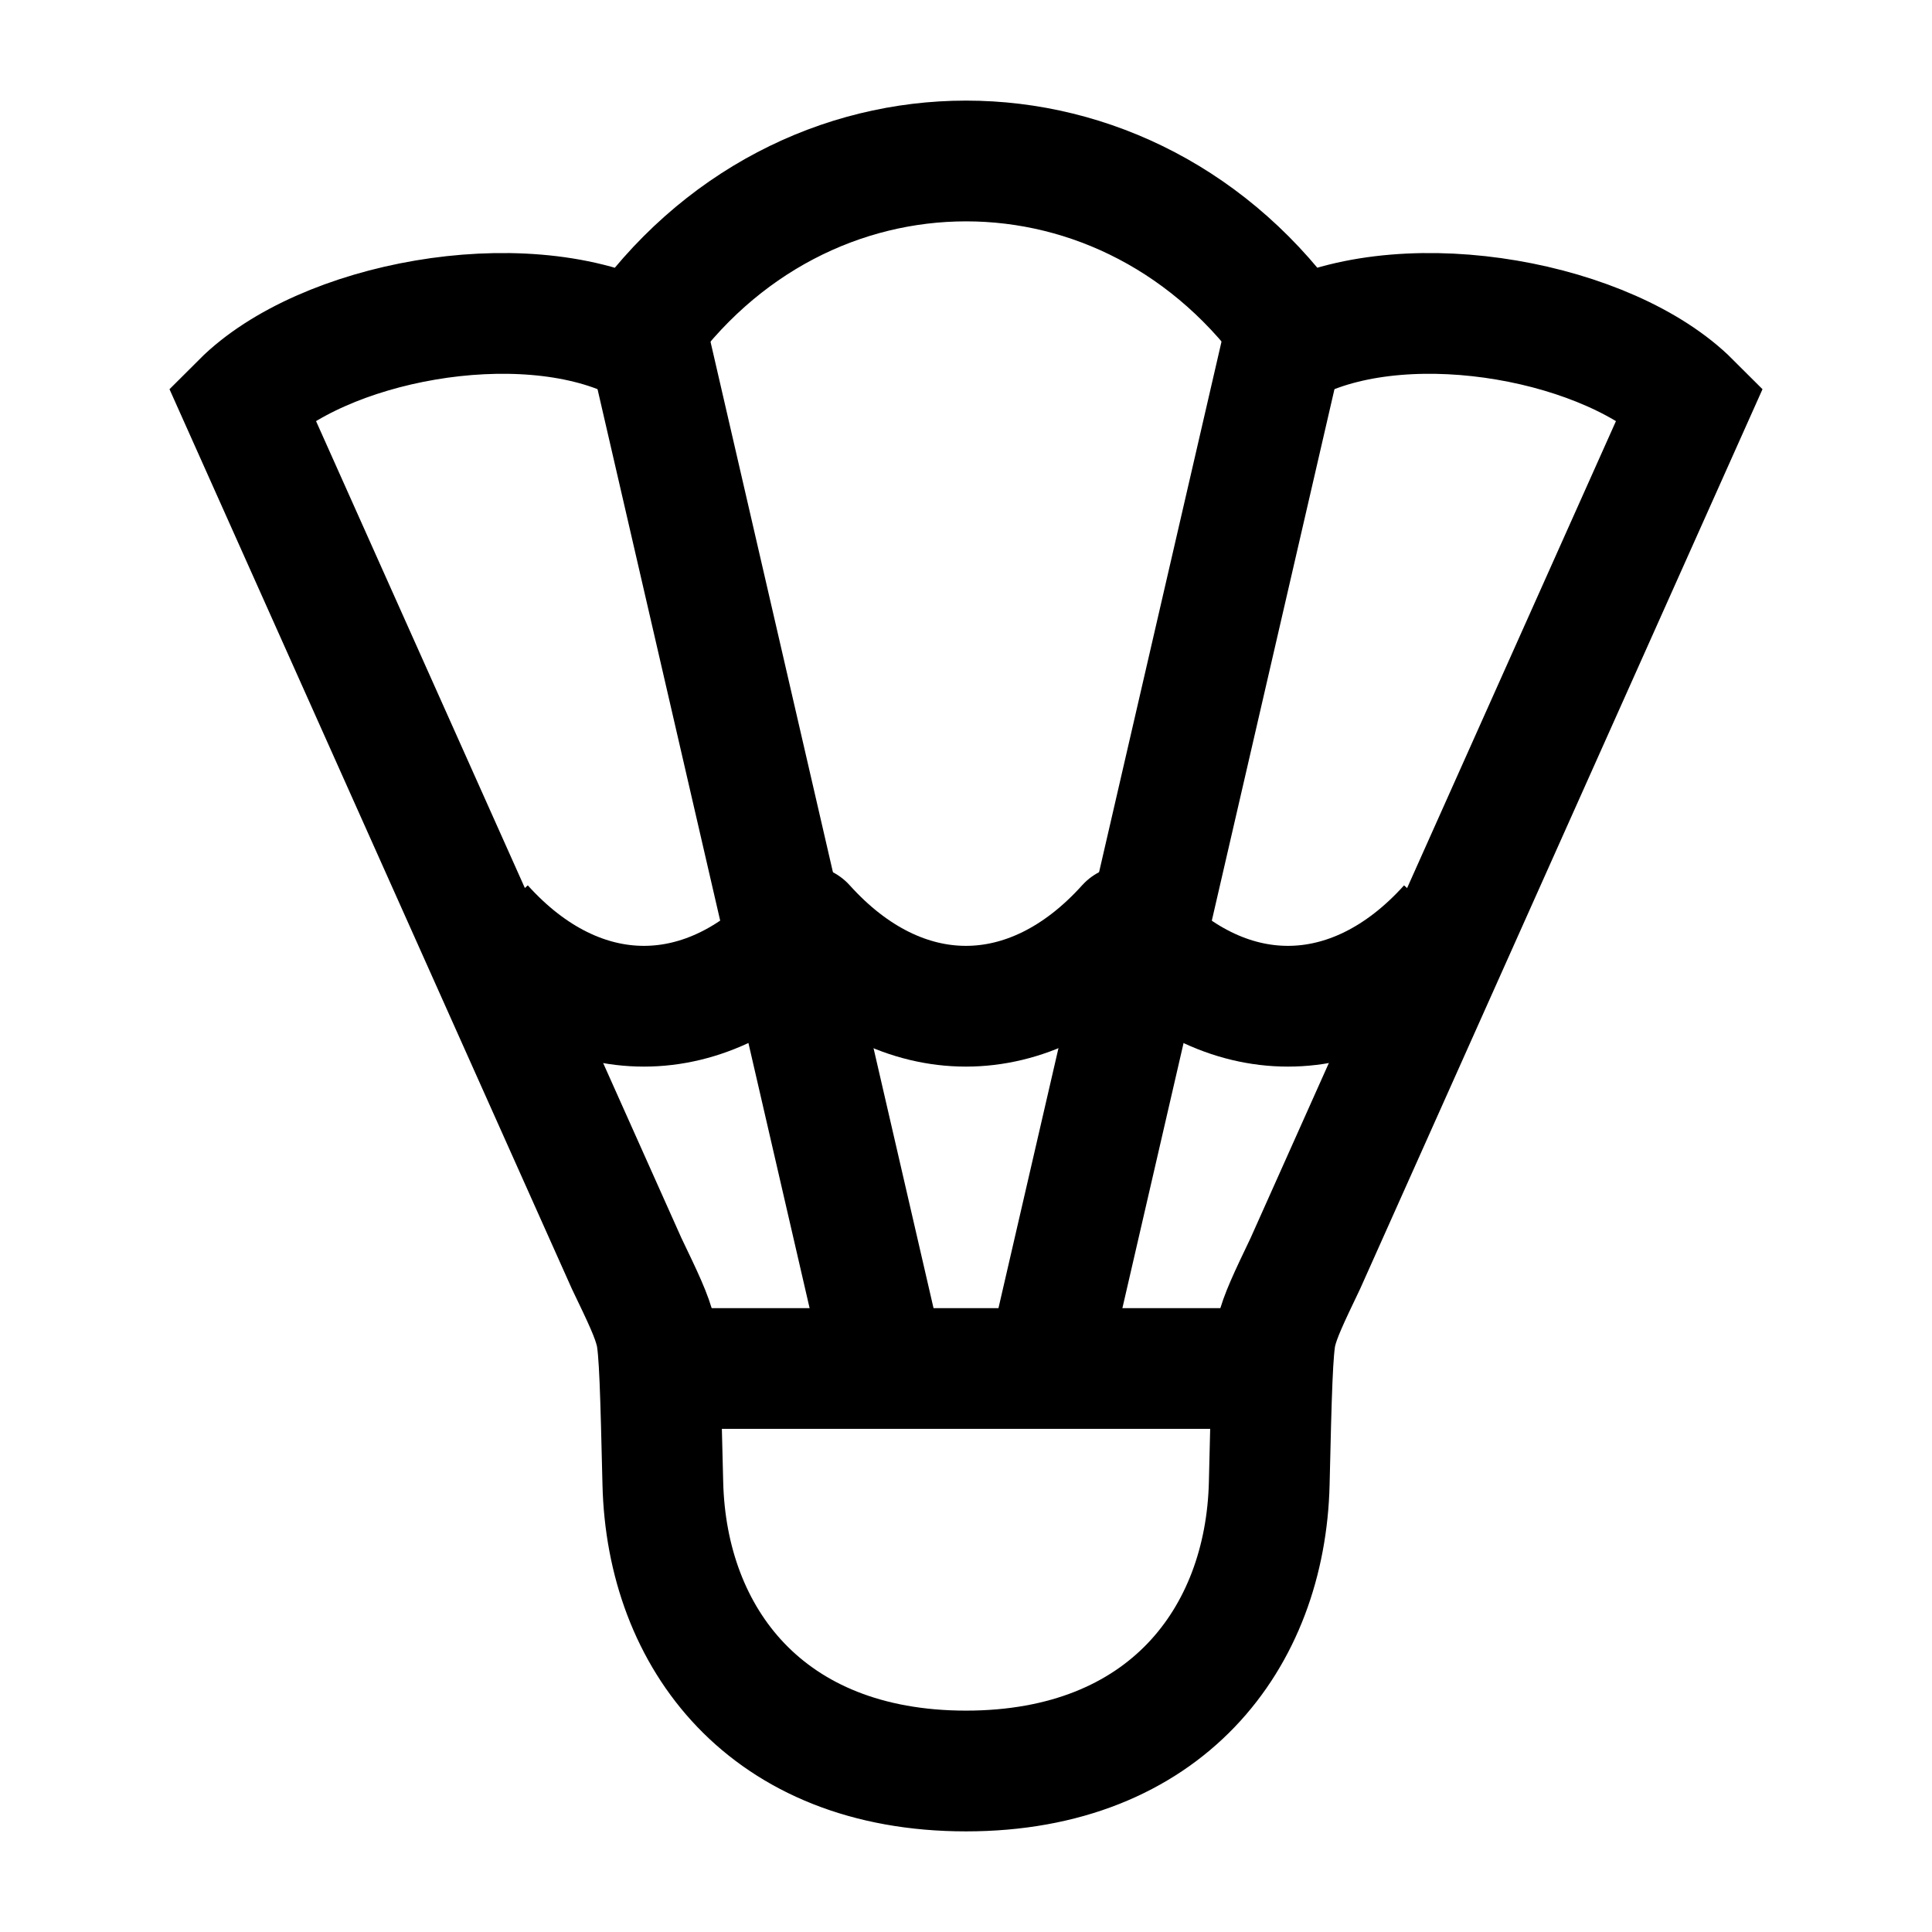 <svg width="24" height="24" viewBox="0 0 24 24" fill="none" xmlns="http://www.w3.org/2000/svg">
    <path d="M16.104 4.222C17.545 3.529 19.999 4 20.999 5L16.216 15.694C16.008 16.129 15.904 16.347 15.855 16.549C15.807 16.751 15.793 17.309 15.767 18.426C15.721 20.352 14.479 22 11.999 22M16.106 4.222C14.053 1.259 9.949 1.259 7.896 4.222C6.455 3.529 4.001 4 3.001 5L7.784 15.694C7.993 16.129 8.097 16.347 8.145 16.549C8.194 16.751 8.207 17.309 8.234 18.426C8.28 20.352 9.522 22 12.001 22" stroke="currentColor" stroke-width="1.5" stroke-linecap="round"/>
    <path d="M8 17H16" stroke="currentColor" stroke-width="1.5" stroke-linejoin="round"/>
    <path d="M8 4L11 17M16 4L13 17" stroke="currentColor" stroke-width="1.5" stroke-linejoin="round"/>
    <path d="M5.999 11.5C7.199 12.833 8.799 12.833 9.999 11.5C11.199 12.833 12.799 12.833 13.999 11.5C15.199 12.833 16.799 12.833 17.999 11.5" stroke="currentColor" stroke-width="1.5" stroke-linejoin="round"/>
</svg>
